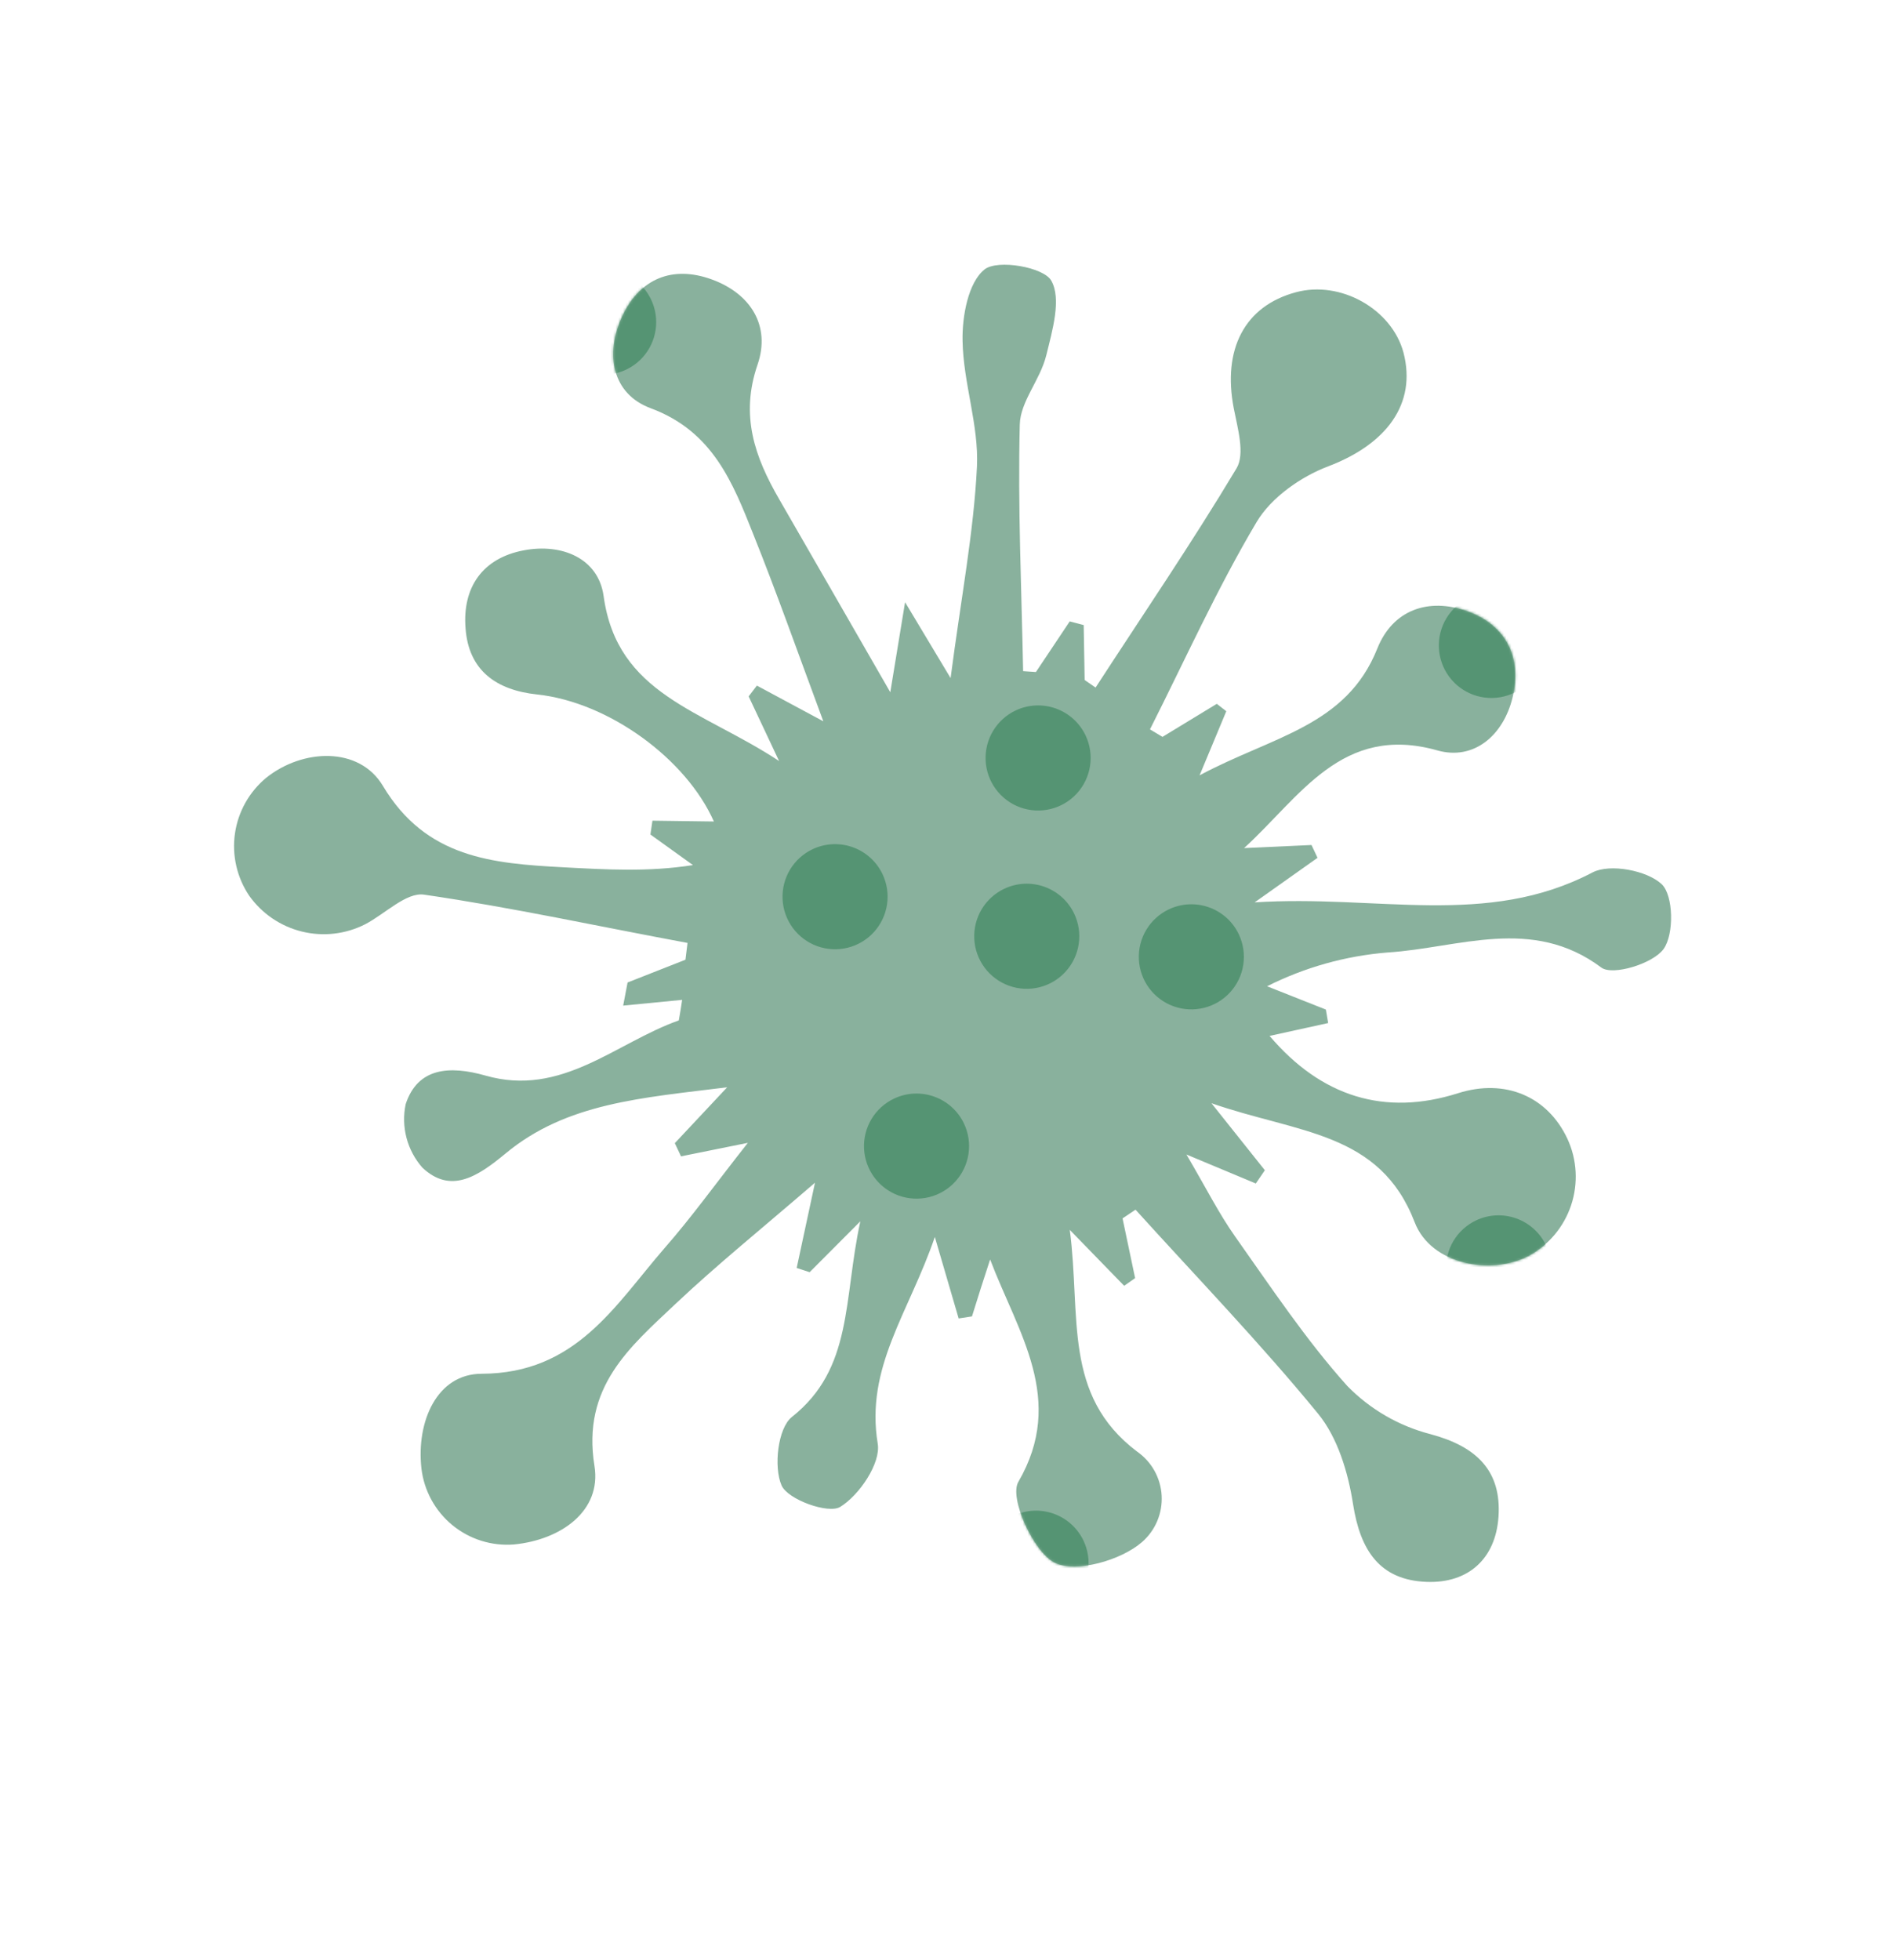 <svg width="768" height="794" viewBox="0 0 768 794" fill="none" xmlns="http://www.w3.org/2000/svg">
<path d="M419.799 272.337L433.539 251.764L439.196 253.254L439.587 275.515C441.053 276.537 442.518 277.56 444.013 278.568C463.214 249.011 483.113 219.854 501.163 189.71C504.633 183.849 501.574 173.484 500.022 165.47C495.381 141.458 504.418 123.975 525.223 118.403C543.298 113.534 564.052 125.185 568.798 142.844C574.223 163.645 561.866 179.959 538.386 188.904C527.273 193.081 515.189 201.541 509.277 211.503C493.218 238.524 480.256 267.402 466.058 295.513L471.133 298.552L493.139 285.164C494.443 286.153 495.717 287.156 496.991 288.159L486.162 314.138C515.836 298.231 545.612 294.301 558.194 262.76C564.462 247.055 578.942 242.058 594.56 247.6C610.179 253.143 616.95 266.205 612.995 282.643C609.273 297.95 597.323 308.242 582.514 304.03C543.782 293.122 526.92 322.926 504.197 343.611L531.521 342.366C532.335 344.096 533.15 345.825 533.965 347.555L508.472 365.61C558.286 362.371 602.485 375.988 645.409 353.477C652.455 349.794 667.503 352.655 673.447 358.236C678.236 362.757 678.529 378.542 674.201 384.516C669.872 390.49 653.536 395.414 648.986 392.019C620.858 370.979 591.116 384.112 562.305 385.912C545.31 387.284 528.741 391.932 513.513 399.6L537.342 409.037L538.275 414.5L514.53 419.708C535.437 444.294 561.125 452.418 591.033 442.887C609.914 436.946 627.132 444.104 635.234 461.385C639.147 469.841 639.684 479.471 636.736 488.308C633.788 497.146 627.576 504.525 619.371 508.937C604.1 516.821 579.948 512.346 573.346 495.233C559.2 458.389 526.032 459.217 490.973 446.98C500.985 459.572 506.786 466.86 512.616 474.135L508.951 479.504L480.826 467.754C488.894 481.481 494.007 491.717 500.543 500.954C515.129 521.558 529.214 542.799 546.012 561.523C555.27 571.002 566.948 577.763 579.778 581.073C598.33 586.036 608.598 595.848 607.302 614.604C606.125 631.445 595.198 641.511 578.268 640.921C559.144 640.236 551.289 628.122 548.366 609.458C546.395 596.686 542.143 582.474 534.187 572.776C510.778 544.194 485.039 517.548 460.202 490.111L454.943 493.645C456.627 501.706 458.34 509.753 460.037 517.845L455.599 520.955C449.639 514.799 443.663 508.686 433.556 498.289C438.16 533.286 430.566 565.283 460.862 588.144C463.763 590.166 466.165 592.823 467.886 595.913C469.606 599.003 470.6 602.444 470.791 605.975C470.982 609.506 470.366 613.035 468.99 616.292C467.614 619.55 465.513 622.451 462.847 624.775C454.356 632.199 436.008 637.416 427.437 633.144C418.867 628.873 408.898 606.933 412.709 600.401C432.087 567.044 412.608 540.073 401.275 510.285C398.749 517.997 396.267 525.725 393.92 533.352L388.518 534.184C385.94 525.305 383.332 516.44 378.869 501.162C368.339 531.955 350.613 553.967 355.725 584.935C357.029 592.811 348.275 605.788 340.525 610.531C335.722 613.486 319.286 607.599 316.752 601.833C313.464 594.309 315.249 578.602 320.928 574.105C345.796 554.414 341.729 526.669 348.67 494.834L328.132 515.438L322.878 513.722L330.296 479.184C308.397 498.06 290.555 512.476 273.922 528.143C255.236 545.797 235.747 561.899 240.922 593.931C243.856 612.152 227.404 623.872 208.323 625.754C199.3 626.476 190.348 623.672 183.349 617.93C176.35 612.189 171.851 603.957 170.795 594.967C168.665 575.821 177.152 556.629 195.173 556.595C233.412 556.477 249.098 529.049 269.181 505.854C280.12 493.414 289.878 479.783 303.086 463.032L276.002 468.5C275.159 466.711 274.316 464.921 273.488 463.162L294.708 440.524C260.293 444.818 229.634 446.796 204.909 467.331C193.539 476.766 182.637 483.868 171.182 473.085C168.127 469.618 165.924 465.485 164.749 461.015C163.574 456.546 163.46 451.864 164.414 447.342C169.305 432.504 182.212 431.672 196.715 435.773C227.679 444.656 249.463 422.518 275.099 413.432C275.577 410.656 276.1 407.823 276.459 405.103L252.56 407.432L254.343 398.066L277.8 388.84L278.638 382.033C242.916 375.427 207.561 367.666 171.85 362.476C164.649 361.423 156.036 370.289 148.019 374.465C140.103 378.498 131.002 379.552 122.374 377.435C113.746 375.319 106.166 370.173 101.014 362.935C96.018 355.54 93.952 346.55 95.22 337.715C96.488 328.88 100.999 320.834 107.874 315.142C122.603 303.323 145.556 302.314 155.162 318.377C172.64 347.675 199.604 349.843 228.205 351.385C245.466 352.292 262.664 353.374 280.839 350.498L263.597 338.105L264.422 332.506L289.32 332.84C278.091 307.449 246.69 284.489 217.714 281.375C201.151 279.629 189.895 271.667 188.676 254.533C187.369 237.987 195.552 226.117 212.289 222.971C227.738 220.031 242.53 226.218 244.633 241.515C250.151 281.547 284.338 287.6 315.746 308.334L303.414 282.15C304.51 280.687 305.666 279.195 306.746 277.775C313.59 281.475 320.464 285.161 333.672 292.24C323.147 263.857 314.769 240.111 305.408 216.754C296.957 195.484 288.907 174.753 263.69 165.387C248.106 159.609 245.049 143.523 252.148 128.192C259.247 112.86 272.543 107.437 288.407 113.192C304.271 118.947 312.412 132.056 307.015 147.751C299.909 168.406 305.914 185.18 315.762 202.222C329.79 226.514 343.814 250.953 360.816 280.476L366.805 243.988C373.8 255.669 377.39 261.666 385.252 274.725C389.53 242.03 394.633 215.651 395.935 189.095C396.744 172.244 390.389 155.27 390.102 138.025C389.907 128.096 392.396 114.426 399.023 109.156C404.341 104.975 422.933 108.243 426.035 113.669C430.285 121.068 426.487 133.97 424.025 143.983C421.563 153.997 413.5 162.64 413.294 172.029C412.455 205.217 414.015 238.624 414.648 271.921L419.918 272.28L419.799 272.337Z" fill="#89B19D"/>
<mask id="mask0_1_17" style="mask-type:alpha" maskUnits="userSpaceOnUse" x="94" y="107" width="584" height="534">
<path d="M419.858 272.309L433.598 251.737L439.255 253.226L439.646 275.487C441.112 276.509 442.577 277.532 444.072 278.54C463.273 248.983 483.172 219.826 501.222 189.682C504.692 183.821 501.633 173.456 500.081 165.442C495.44 141.43 504.477 123.947 525.282 118.375C543.357 113.506 564.111 125.157 568.857 142.816C574.282 163.618 561.925 179.931 538.445 188.876C527.332 193.053 515.248 201.514 509.336 211.476C493.277 238.496 480.315 267.374 466.117 295.485L471.192 298.524L493.198 285.136C494.502 286.125 495.776 287.128 497.05 288.132L486.221 314.11C515.895 298.204 545.671 294.273 558.253 262.732C564.521 247.028 579.001 242.03 594.619 247.573C610.238 253.116 617.009 266.177 613.054 282.615C609.332 297.922 597.382 308.214 582.573 304.003C543.841 293.095 526.979 322.898 504.256 343.584L531.58 342.338C532.394 344.068 533.209 345.798 534.024 347.527L508.531 365.582C558.346 362.344 602.544 375.961 645.468 353.45C652.514 349.766 667.562 352.627 673.506 358.208C678.295 362.729 678.588 378.515 674.26 384.488C669.931 390.462 653.595 395.386 649.045 391.991C620.917 370.951 591.175 384.084 562.364 385.884C545.369 387.257 528.8 391.905 513.572 399.572L537.401 409.009L538.334 414.472L514.589 419.68C535.496 444.266 561.184 452.39 591.092 442.86C609.974 436.918 627.191 444.077 635.293 461.358C639.206 469.813 639.743 479.443 636.795 488.281C633.847 497.118 627.635 504.497 619.43 508.909C604.159 516.794 580.007 512.318 573.405 495.205C559.259 458.362 526.091 459.189 491.032 446.952C501.044 459.545 506.845 466.833 512.675 474.107L509.01 479.477L480.886 467.727C488.953 481.453 494.066 491.689 500.602 500.926C515.188 521.53 529.273 542.771 546.071 561.495C555.329 570.974 567.007 577.736 579.837 581.045C598.389 586.008 608.658 595.82 607.362 614.576C606.184 631.418 595.257 641.483 578.327 640.893C559.203 640.208 551.348 628.094 548.425 609.431C546.454 596.658 542.202 582.447 534.246 572.748C510.837 544.166 485.098 517.52 460.261 490.084L455.002 493.617C456.686 501.678 458.399 509.726 460.096 517.817L455.658 520.927C449.698 514.771 443.722 508.658 433.615 498.261C438.219 533.258 430.625 565.255 460.921 588.116C463.822 590.138 466.224 592.795 467.945 595.885C469.665 598.975 470.659 602.416 470.85 605.947C471.041 609.479 470.425 613.007 469.049 616.265C467.673 619.522 465.572 622.423 462.907 624.747C454.415 632.171 436.067 637.388 427.496 633.117C418.926 628.845 408.957 606.905 412.768 600.374C432.146 567.016 412.667 540.045 401.334 510.257C398.808 517.969 396.326 525.697 393.979 533.324L388.577 534.156C385.999 525.277 383.391 516.412 378.928 501.134C368.398 531.927 350.672 553.939 355.784 584.908C357.088 592.783 348.334 605.76 340.584 610.503C335.781 613.458 319.345 607.571 316.811 601.805C313.523 594.281 315.308 578.574 320.987 574.077C345.855 554.386 341.788 526.642 348.729 494.806L328.191 515.41L322.937 513.694L330.355 479.156C308.456 498.033 290.614 512.448 273.981 528.115C255.296 545.77 235.806 561.871 240.981 593.903C243.915 612.125 227.463 623.844 208.382 625.726C199.359 626.448 190.407 623.644 183.408 617.902C176.409 612.161 171.91 603.93 170.855 594.939C168.724 575.793 177.212 556.601 195.232 556.568C233.471 556.449 249.157 529.021 269.24 505.826C280.179 493.387 289.937 479.755 303.145 463.004L276.061 468.472C275.218 466.683 274.375 464.894 273.547 463.134L294.767 440.496C260.352 444.79 229.693 446.768 204.968 467.303C193.598 476.739 182.696 483.841 171.242 473.058C168.186 469.59 165.983 465.457 164.808 460.988C163.633 456.518 163.519 451.836 164.474 447.314C169.364 432.477 182.272 431.645 196.774 435.746C227.738 444.628 249.522 422.49 275.158 413.404C275.636 410.629 276.16 407.795 276.518 405.075L252.619 407.404L254.403 398.038L277.859 388.812L278.697 382.005C242.976 375.4 207.62 367.638 171.909 362.449C164.708 361.395 156.095 370.261 148.078 374.438C140.162 378.47 131.061 379.524 122.433 377.408C113.805 375.291 106.225 370.145 101.073 362.907C96.077 355.512 94.011 346.522 95.279 337.687C96.547 328.853 101.058 320.806 107.933 315.115C122.662 303.295 145.615 302.286 155.221 318.349C172.699 347.648 199.663 349.815 228.264 351.357C245.525 352.264 262.723 353.346 280.898 350.471L263.657 338.077L264.481 332.478L289.379 332.812C278.15 307.421 246.749 284.461 217.773 281.347C201.21 279.601 189.954 271.639 188.735 254.505C187.428 237.959 195.611 226.089 212.348 222.943C227.797 220.003 242.589 226.19 244.692 241.487C250.21 281.52 284.397 287.573 315.805 308.306L303.473 282.122C304.569 280.659 305.725 279.167 306.806 277.747C313.649 281.447 320.523 285.133 333.731 292.212C323.206 263.829 314.828 240.083 305.467 216.727C297.016 195.456 288.966 174.725 263.749 165.359C248.165 159.581 245.108 143.495 252.207 128.164C259.306 112.833 272.602 107.409 288.466 113.164C304.33 118.919 312.471 132.028 307.074 147.723C299.968 168.378 305.973 185.152 315.821 202.194C329.849 226.486 343.873 250.926 360.875 280.449L366.864 243.96C373.859 255.641 377.449 261.639 385.311 274.697C389.589 242.002 394.692 215.624 395.994 189.067C396.803 172.217 390.448 155.242 390.161 137.997C389.966 128.069 392.455 114.399 399.082 109.128C404.4 104.947 422.992 108.215 426.094 113.641C430.344 121.04 426.546 133.942 424.084 143.956C421.622 153.969 413.559 162.613 413.353 172.001C412.514 205.189 414.074 238.596 414.707 271.893L419.978 272.253L419.858 272.309Z" fill="#89B19D"/>
</mask>
<g mask="url(#mask0_1_17)">
<path d="M435.356 370.203C437.164 374.01 437.801 378.268 437.187 382.438C436.573 386.607 434.736 390.501 431.908 393.625C429.08 396.75 425.388 398.965 421.3 399.991C417.212 401.016 412.912 400.805 408.944 399.385C404.976 397.965 401.518 395.399 399.009 392.013C396.5 388.627 395.053 384.572 394.85 380.362C394.646 376.153 395.697 371.977 397.868 368.365C400.039 364.753 403.233 361.866 407.046 360.071C412.156 357.664 418.012 357.386 423.326 359.298C428.641 361.209 432.978 365.153 435.384 370.262L435.356 370.203Z" fill="#559473"/>
<path d="M357.696 354.237C359.491 358.048 360.115 362.306 359.489 366.473C358.863 370.639 357.016 374.526 354.18 377.642C351.345 380.758 347.648 382.963 343.559 383.978C339.47 384.992 335.172 384.771 331.208 383.342C327.245 381.913 323.795 379.341 321.294 375.95C318.793 372.56 317.354 368.504 317.159 364.295C316.964 360.086 318.022 355.915 320.199 352.307C322.375 348.7 325.573 345.82 329.387 344.031C334.495 341.635 340.345 341.364 345.653 343.277C350.961 345.191 355.292 349.132 357.696 354.237V354.237Z" fill="#559473"/>
<path d="M439.987 298.027C441.782 301.837 442.406 306.094 441.781 310.259C441.156 314.424 439.31 318.31 436.477 321.427C433.643 324.543 429.95 326.748 425.862 327.765C421.775 328.782 417.478 328.564 413.515 327.138C409.552 325.713 406.101 323.144 403.597 319.757C401.094 316.37 399.651 312.317 399.451 308.11C399.252 303.903 400.304 299.731 402.475 296.123C404.646 292.514 407.839 289.629 411.649 287.835C416.758 285.429 422.614 285.151 427.929 287.062C433.243 288.973 437.581 292.917 439.987 298.027V298.027Z" fill="#559473"/>
<path d="M502.091 378.599C503.886 382.409 504.51 386.666 503.885 390.831C503.261 394.996 501.415 398.882 498.581 401.998C495.748 405.114 492.054 407.32 487.967 408.337C483.88 409.354 479.583 409.135 475.62 407.71C471.656 406.285 468.205 403.716 465.701 400.329C463.198 396.942 461.755 392.889 461.556 388.682C461.356 384.475 462.408 380.303 464.579 376.694C466.75 373.085 469.943 370.201 473.753 368.407C478.863 366 484.719 365.722 490.033 367.634C495.348 369.545 499.685 373.489 502.091 378.599V378.599Z" fill="#559473"/>
<path d="M390.712 455.285C392.506 459.096 393.131 463.352 392.506 467.517C391.881 471.683 390.035 475.569 387.202 478.685C384.368 481.801 380.674 484.007 376.587 485.023C372.5 486.04 368.203 485.822 364.24 484.397C360.277 482.971 356.825 480.403 354.322 477.016C351.818 473.629 350.376 469.576 350.176 465.369C349.976 461.162 351.028 456.99 353.199 453.381C355.371 449.772 358.563 446.888 362.373 445.093C367.483 442.687 373.339 442.409 378.653 444.32C383.968 446.232 388.305 450.176 390.712 455.285V455.285Z" fill="#559473"/>
<path d="M439.147 624.278C440.942 628.089 441.566 632.347 440.941 636.514C440.315 640.68 438.467 644.567 435.632 647.683C432.796 650.799 429.1 653.004 425.011 654.019C420.921 655.033 416.623 654.812 412.66 653.383C408.697 651.954 405.246 649.382 402.745 645.991C400.244 642.601 398.805 638.545 398.61 634.336C398.415 630.127 399.473 625.956 401.65 622.348C403.827 618.741 407.025 615.861 410.839 614.072C415.947 611.676 421.797 611.405 427.104 613.318C432.412 615.232 436.743 619.173 439.147 624.278V624.278Z" fill="#559473"/>
<path d="M626.594 504.624C628.389 508.435 629.013 512.692 628.388 516.857C627.763 521.022 625.917 524.908 623.084 528.024C620.25 531.14 616.557 533.346 612.469 534.363C608.382 535.379 604.085 535.161 600.122 533.736C596.159 532.31 592.708 529.742 590.204 526.355C587.701 522.968 586.258 518.915 586.058 514.708C585.858 510.501 586.911 506.329 589.082 502.72C591.253 499.111 594.446 496.227 598.256 494.433C603.365 492.026 609.221 491.748 614.536 493.659C619.85 495.571 624.188 499.515 626.594 504.624Z" fill="#559473"/>
<path d="M623.73 252.518C625.505 256.333 626.11 260.588 625.469 264.746C624.828 268.905 622.969 272.78 620.128 275.883C617.286 278.986 613.589 281.178 609.503 282.182C605.418 283.185 601.126 282.956 597.17 281.523C593.214 280.09 589.771 277.517 587.276 274.129C584.781 270.741 583.346 266.69 583.151 262.487C582.956 258.284 584.011 254.118 586.182 250.514C588.353 246.91 591.543 244.03 595.35 242.237C600.459 239.83 606.315 239.552 611.63 241.464C616.944 243.375 621.281 247.319 623.688 252.429L623.73 252.518Z" fill="#559473"/>
<path d="M263.897 121.419C265.698 125.228 266.329 129.485 265.709 133.653C265.09 137.82 263.249 141.71 260.418 144.83C257.587 147.951 253.894 150.161 249.807 151.182C245.719 152.203 241.42 151.989 237.455 150.566C233.489 149.143 230.035 146.576 227.529 143.19C225.022 139.803 223.577 135.749 223.376 131.541C223.174 127.332 224.226 123.159 226.397 119.548C228.568 115.938 231.761 113.052 235.573 111.257C240.677 108.853 246.527 108.573 251.837 110.479C257.148 112.384 261.485 116.319 263.897 121.419Z" fill="#559473"/>
</g>
</svg>

